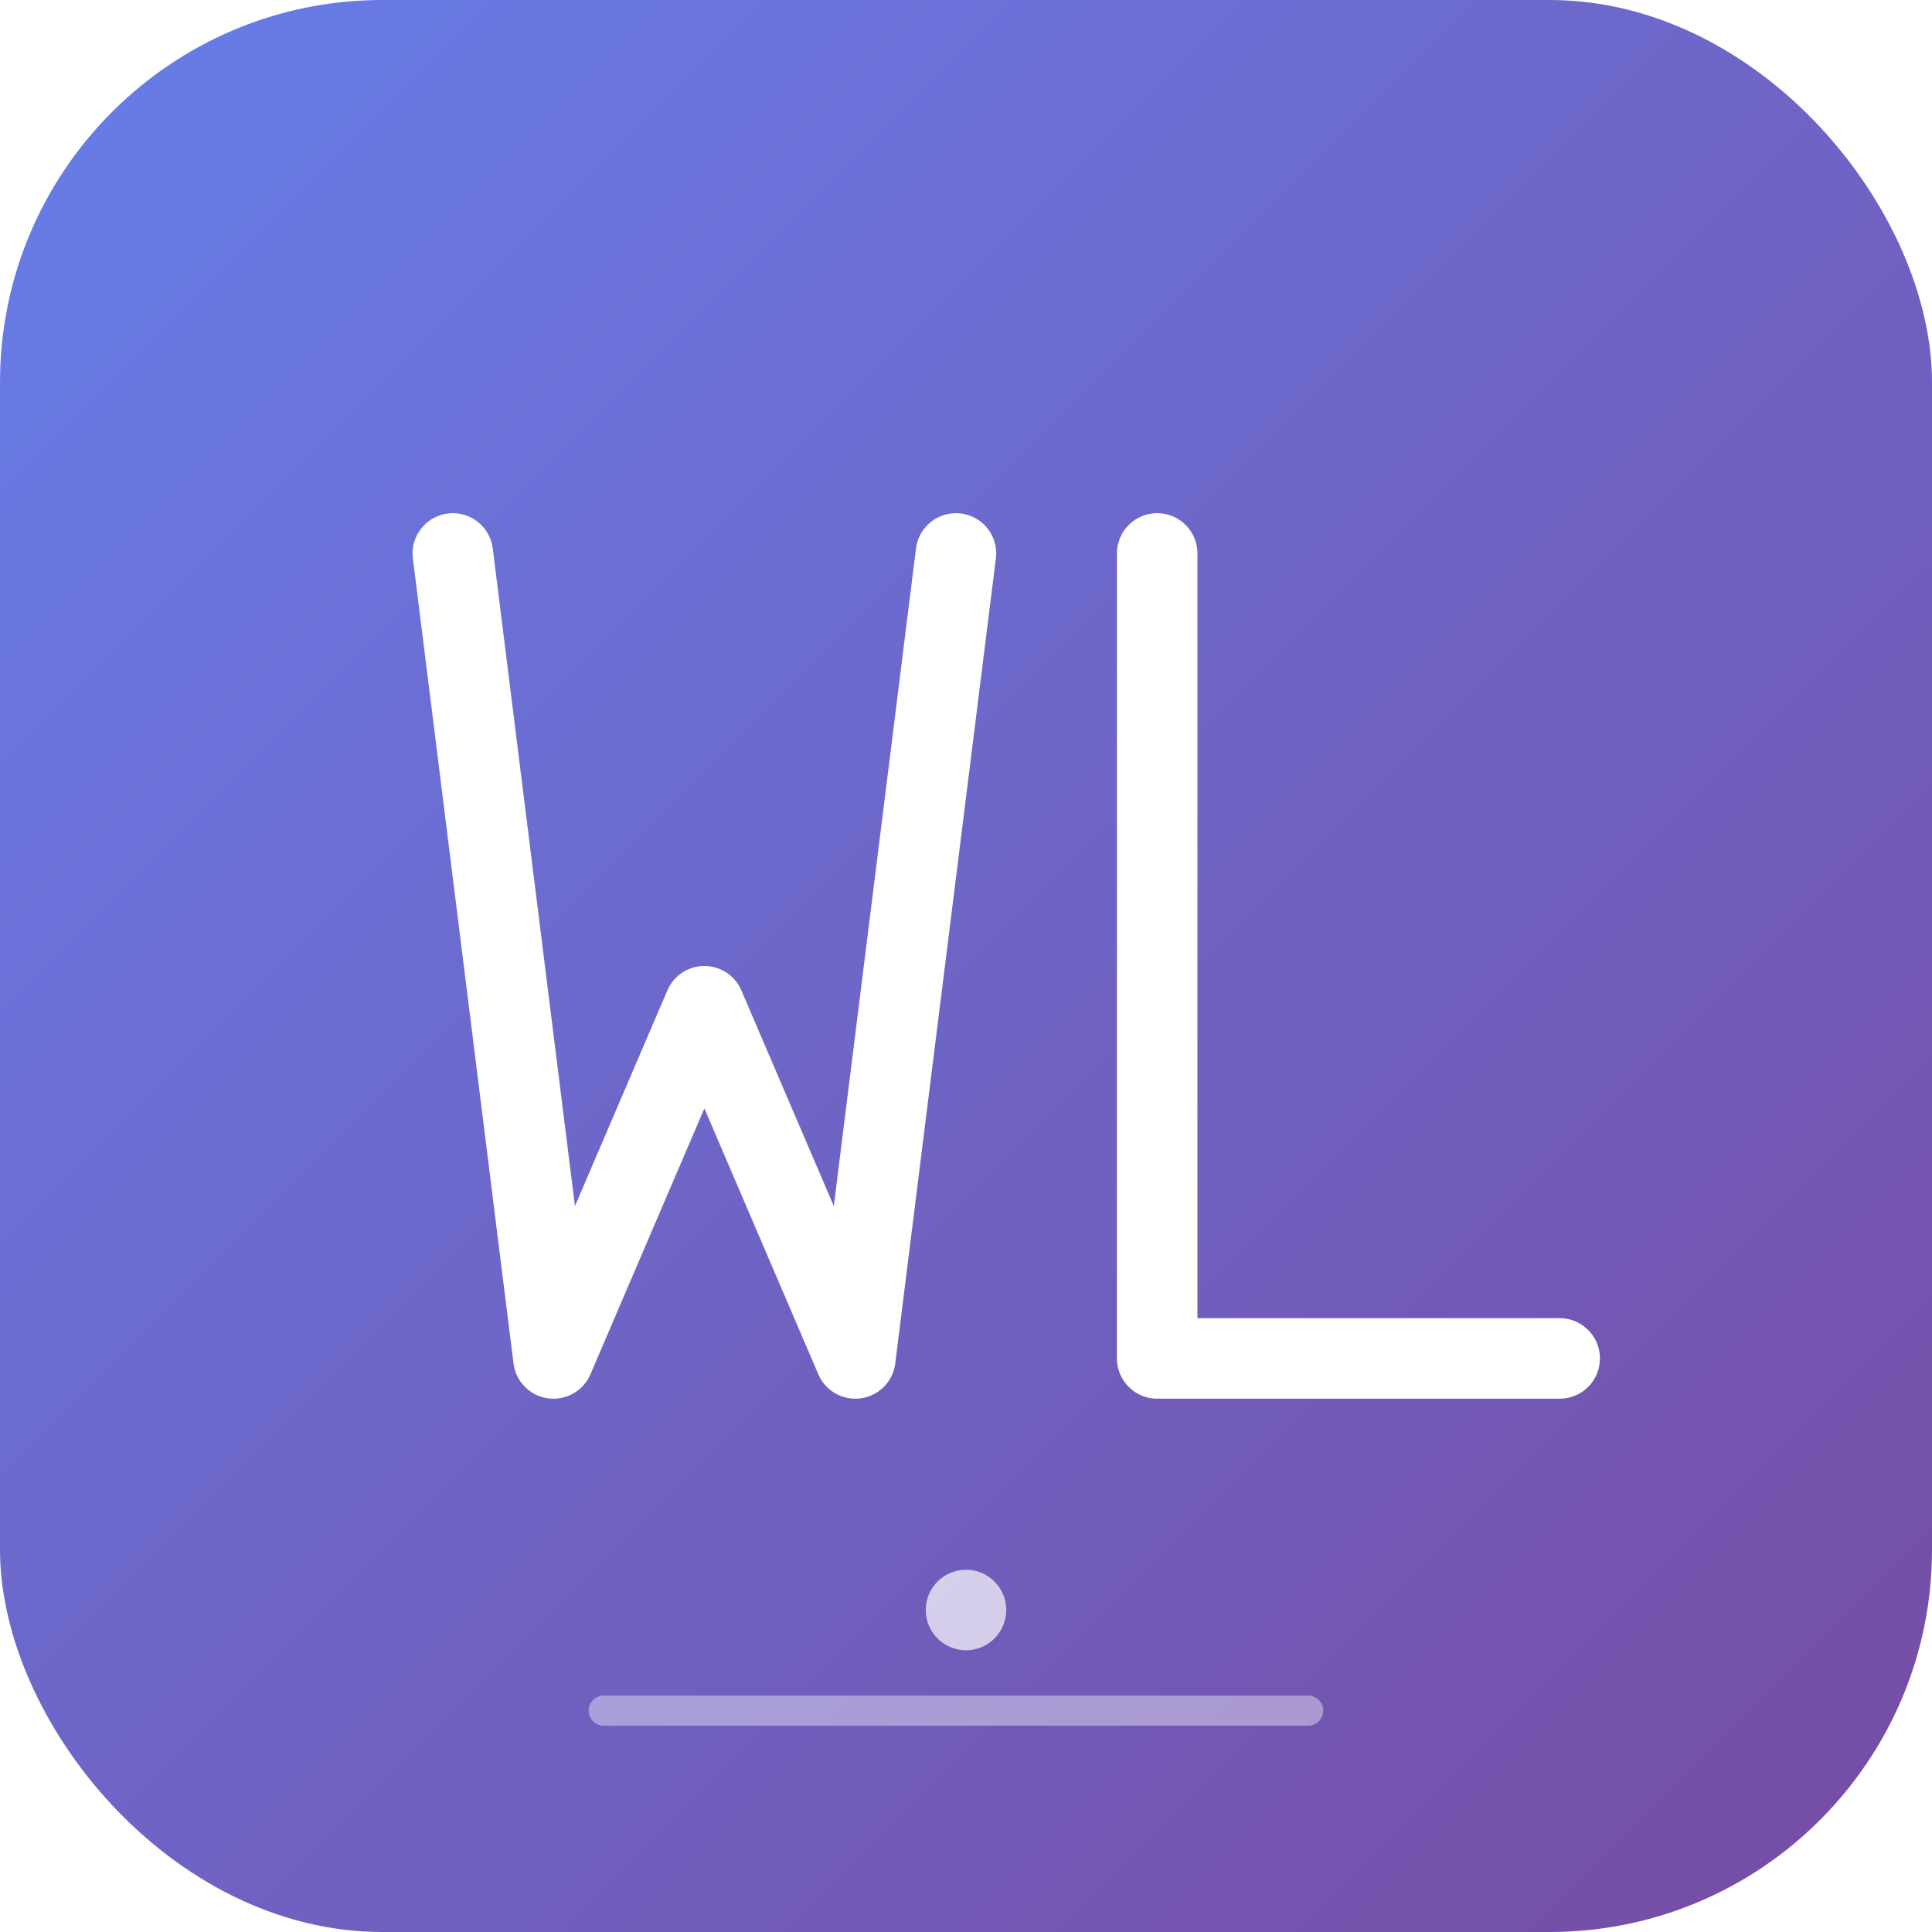 <svg xmlns="http://www.w3.org/2000/svg" viewBox="0 0 192 192" width="192" height="192">
  <defs>
    <linearGradient id="appleTouchGradient" x1="0%" y1="0%" x2="100%" y2="100%">
      <stop offset="0%" style="stop-color:#667eea"/>
      <stop offset="100%" style="stop-color:#764ba2"/>
    </linearGradient>
    
    <filter id="appleShadow" x="-10%" y="-10%" width="120%" height="120%">
      <feDropShadow dx="0" dy="4" stdDeviation="8" flood-color="#000" flood-opacity="0.25"/>
    </filter>
  </defs>
  
  <!-- Fundo com cantos arredondados para iOS -->
  <rect x="0" y="0" width="192" height="192" rx="38" fill="url(#appleTouchGradient)"/>
  
  <!-- Letra W -->
  <path d="M45 55 L55 135 L70 100 L85 135 L95 55" 
        stroke="white" 
        stroke-width="8" 
        stroke-linecap="round" 
        stroke-linejoin="round" 
        fill="none" 
        filter="url(#appleShadow)"/>
  
  <!-- Letra L -->
  <path d="M115 55 L115 135 L155 135" 
        stroke="white" 
        stroke-width="8" 
        stroke-linecap="round" 
        stroke-linejoin="round" 
        fill="none" 
        filter="url(#appleShadow)"/>
  
  <!-- Detalhe decorativo -->
  <circle cx="96" cy="160" r="4" fill="white" opacity="0.7"/>
  <line x1="60" y1="170" x2="130" y2="170" stroke="white" stroke-width="3" opacity="0.4" stroke-linecap="round"/>
</svg>